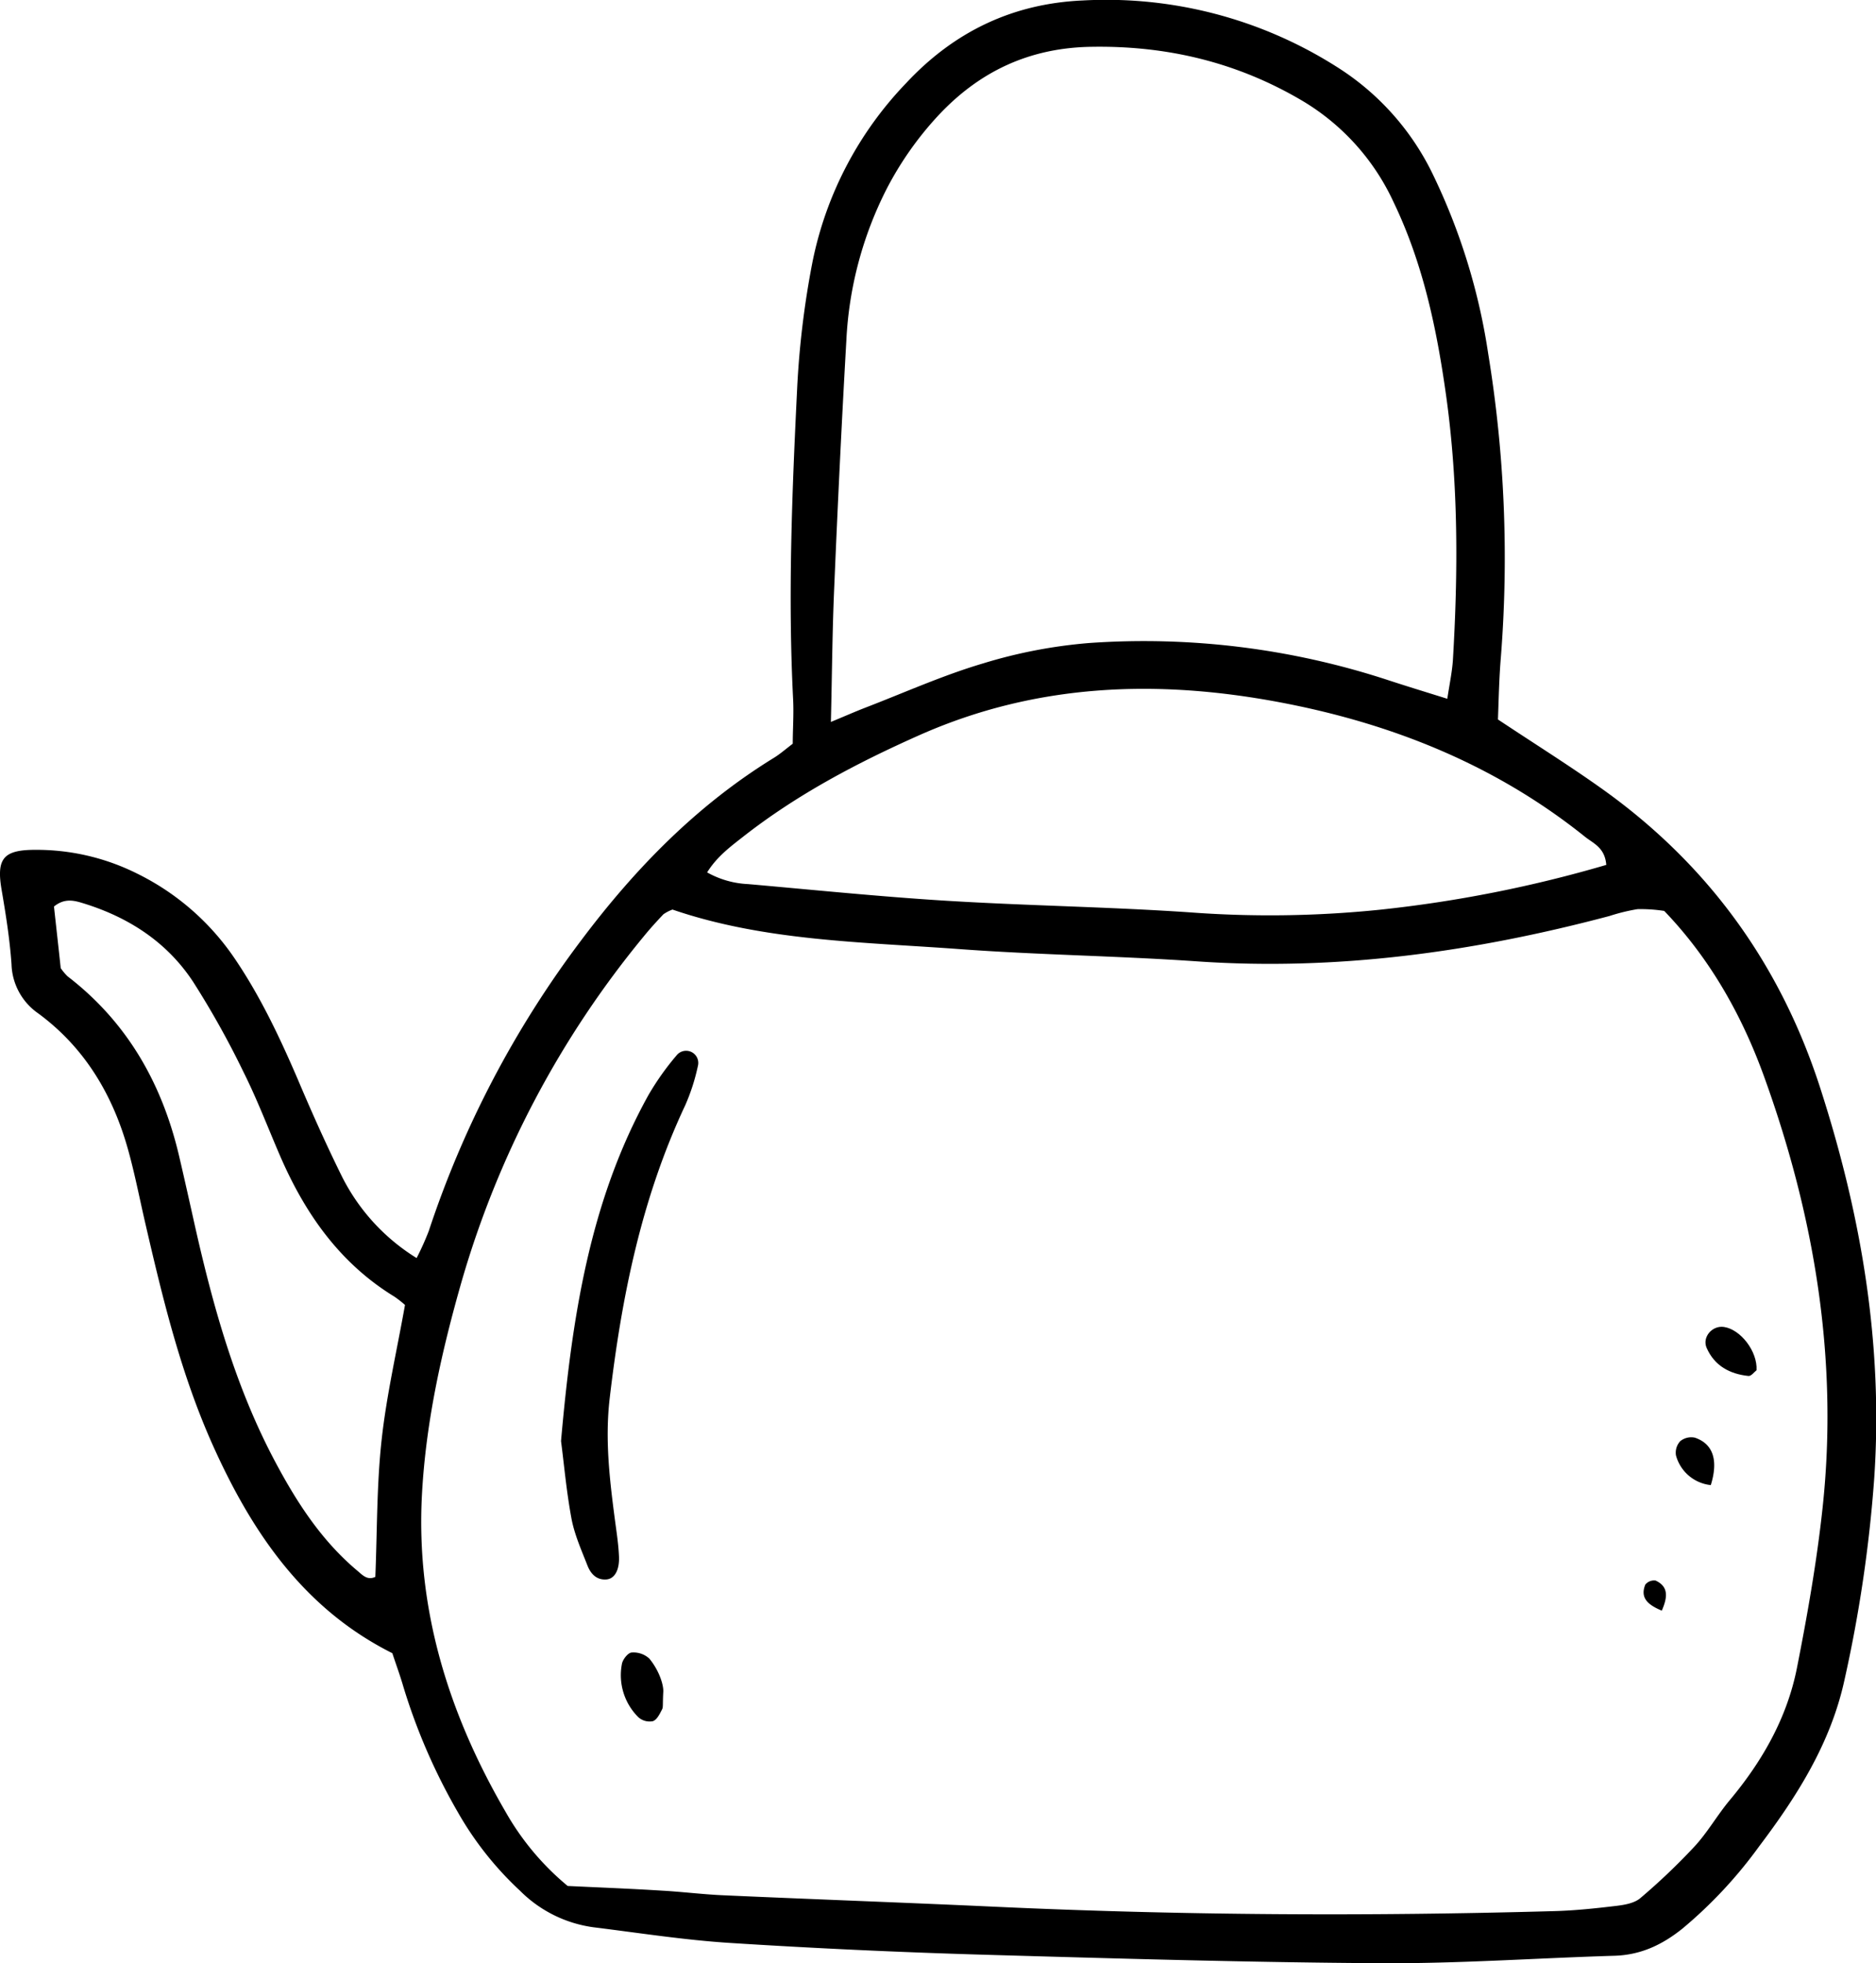 <svg xmlns="http://www.w3.org/2000/svg" viewBox="0 0 400.76 419.4"><g id="Layer_2" data-name="Layer 2"><g id="Layer_1-2" data-name="Layer 1"><path d="M320,153.7c8.08,5.37,15.4,9.94,22.4,14.94,22.51,16.08,37.91,37.36,46.43,63.74,8.77,27.14,13.49,54.79,11.55,83.42A293.76,293.76,0,0,1,394,359c-2.94,13.41-10.1,24.71-18.2,35.43A96.3,96.3,0,0,1,359.42,412c-4.35,3.49-8.94,5.65-14.57,5.81-16.63.5-33.26,1.69-49.89,1.59-28.23-.17-56.46-1-84.68-1.81q-27.18-.79-54.32-2.52c-9.76-.62-19.48-2.15-29.2-3.35a27.36,27.36,0,0,1-15.69-7.82,70.2,70.2,0,0,1-13.24-16.72,127.78,127.78,0,0,1-11.69-26.94c-.66-2.28-1.48-4.5-2.33-7.07C65.09,343.8,54,327.67,45.6,309.05c-6.9-15.3-10.8-31.45-14.55-47.68-1.21-5.21-2.22-10.47-3.65-15.62C24.15,234,18.16,223.85,8.18,216.5A13.25,13.25,0,0,1,2.46,206c-.37-5.32-1.21-10.61-2.11-15.87-1.15-6.71.33-8.6,7.27-8.58a48,48,0,0,1,21.52,5,53.81,53.81,0,0,1,20.73,17.83c5.58,8.13,9.78,17,13.66,26,3,7.09,6.16,14.18,9.59,21.1A43.3,43.3,0,0,0,89,268.76,60.66,60.66,0,0,0,91.59,263a215.09,215.09,0,0,1,32.57-62.12c11.53-15.36,24.73-28.89,41.19-39,1.25-.77,2.37-1.75,4-3,0-3,.24-6.25.08-9.47-1.12-22-.24-44,.84-66A189.83,189.83,0,0,1,173.56,56a77,77,0,0,1,20-38.23C203.8,6.78,216.32.76,231.3.1a91.85,91.85,0,0,1,54.31,14.21,55.73,55.73,0,0,1,20.51,23,132.84,132.84,0,0,1,11.79,38.2,270.32,270.32,0,0,1,2.71,64.92C320.25,144.85,320.16,149.3,320,153.7ZM121.27,402.9c7.19.34,13.69.59,20.19,1,4.44.25,8.87.82,13.32,1,19.29.86,38.58,1.55,57.87,2.44,39.8,1.84,79.61,2.05,119.43.93,4.44-.12,8.89-.6,13.31-1.13,1.71-.21,3.74-.57,5-1.62a136.67,136.67,0,0,0,11.55-11c2.79-3,4.87-6.69,7.51-9.87,7-8.36,12.3-17.63,14.42-28.32,2.24-11.36,4.26-22.81,5.49-34.32,3.39-31.64-1.75-62.26-12.5-92-4.78-13.23-11.65-25.33-21.34-35.41a33,33,0,0,0-5.71-.38,41.39,41.39,0,0,0-6,1.47c-28.91,7.67-58.18,11.76-88.18,9.68-16.9-1.17-33.86-1.37-50.75-2.62-20.68-1.52-41.58-1.71-61.22-8.44a8.74,8.74,0,0,0-1.93,1c-1.43,1.51-2.84,3.05-4.15,4.66A205.49,205.49,0,0,0,98.66,273.6c-4.27,14.9-7.66,30-8.51,45.49-1.36,24.5,5.65,47,17.87,68A57,57,0,0,0,121.27,402.9ZM177.5,154.23c3.21-1.33,5.33-2.27,7.49-3.1,8.3-3.2,16.46-6.87,25-9.4a106.43,106.43,0,0,1,22.65-4.36,167.31,167.31,0,0,1,64.12,8c3.91,1.28,7.85,2.48,12.42,3.91.45-3,1-5.58,1.19-8.17,1.12-18.72,1.18-37.43-1.37-56.06-2-14.46-4.92-28.65-11.36-42a49.09,49.09,0,0,0-19.38-21.49C264.33,13.31,249.29,9.72,233.14,10c-13.32.2-24.12,5.34-33,15a71,71,0,0,0-10.69,15.28,79.8,79.8,0,0,0-8.65,32.48c-1,17.5-1.84,35-2.58,52.53C177.81,134.45,177.75,143.65,177.5,154.23Zm165.64,30.54c-.29-3.72-2.79-4.6-4.53-6-19.21-15.41-41.36-24.25-65.33-28.76-26.21-4.93-51.94-4-76.78,7-13.34,5.93-26.17,12.67-37.7,21.7-2.74,2.15-5.61,4.25-7.74,7.66a19.63,19.63,0,0,0,8.75,2.5c14.18,1.25,28.35,2.7,42.55,3.57,17.18,1.05,34.41,1.29,51.58,2.45a230.74,230.74,0,0,0,40.89-.55A274.11,274.11,0,0,0,343.14,184.77Zm-256.63,94A22.53,22.53,0,0,0,84.25,277c-11.61-7.11-19-17.63-24.33-29.87-2.6-6-4.91-12.11-7.82-17.94a188.08,188.08,0,0,0-10.81-19.39C35.72,201.3,27.56,196,17.89,193c-1.9-.58-4-1.25-6.36.66.47,4.32,1,9,1.44,13.16a11.75,11.75,0,0,0,1.45,1.74c12.81,9.84,20.25,23,23.87,38.53,1.15,4.91,2.24,9.83,3.34,14.75,3.92,17.4,8.69,34.51,17.13,50.38,4.63,8.71,9.91,16.89,17.55,23.31,1.08.9,2.14,2.16,3.87,1.34.4-9.73.28-19.5,1.33-29.14S84.78,288.56,86.51,278.81Z"/><path d="M119.85,307.85c2.34-26.43,6.12-51.29,18.68-73.92a57.76,57.76,0,0,1,6.14-8.63,2.6,2.6,0,0,1,4.41,2.45,42.66,42.66,0,0,1-2.73,8.44c-9.34,19.88-13.59,41-16.12,62.67-1,8.71,0,17.19,1.12,25.73.35,2.64.77,5.28.88,7.94.12,3-1,4.78-2.72,4.89-2.12.14-3.32-1.24-4-2.94-1.29-3.3-2.78-6.62-3.43-10.07C121,318.6,120.48,312.67,119.85,307.85Z"/><path d="M141.69,361.48c-.14,2.51,0,3.2-.24,3.67-.52,1-1.11,2.27-2,2.55a3.6,3.6,0,0,1-3.08-.85,12.64,12.64,0,0,1-3.52-11.35c.17-1,1.3-2.41,2.07-2.47a5,5,0,0,1,3.8,1.3C140.83,356.9,141.8,360,141.69,361.48Z"/><path d="M375.24,292.72c-.46.35-1.14,1.29-1.72,1.23-4-.42-7.25-2.16-8.94-6-1-2.29,1.18-4.85,3.71-4.47C371.82,284,375.47,288.68,375.24,292.72Z"/><path d="M365.47,317.26a8.63,8.63,0,0,1-7.44-6.34,3.61,3.61,0,0,1,.92-3.05,3.71,3.71,0,0,1,3.13-.74C366,308.47,367.1,312,365.47,317.26Z"/><path d="M355,344.08c-3.08-1.28-4.65-2.78-3.52-5.57a2.43,2.43,0,0,1,2.19-.86C356.41,338.92,356.3,341.11,355,344.08Z"/></g></g></svg>